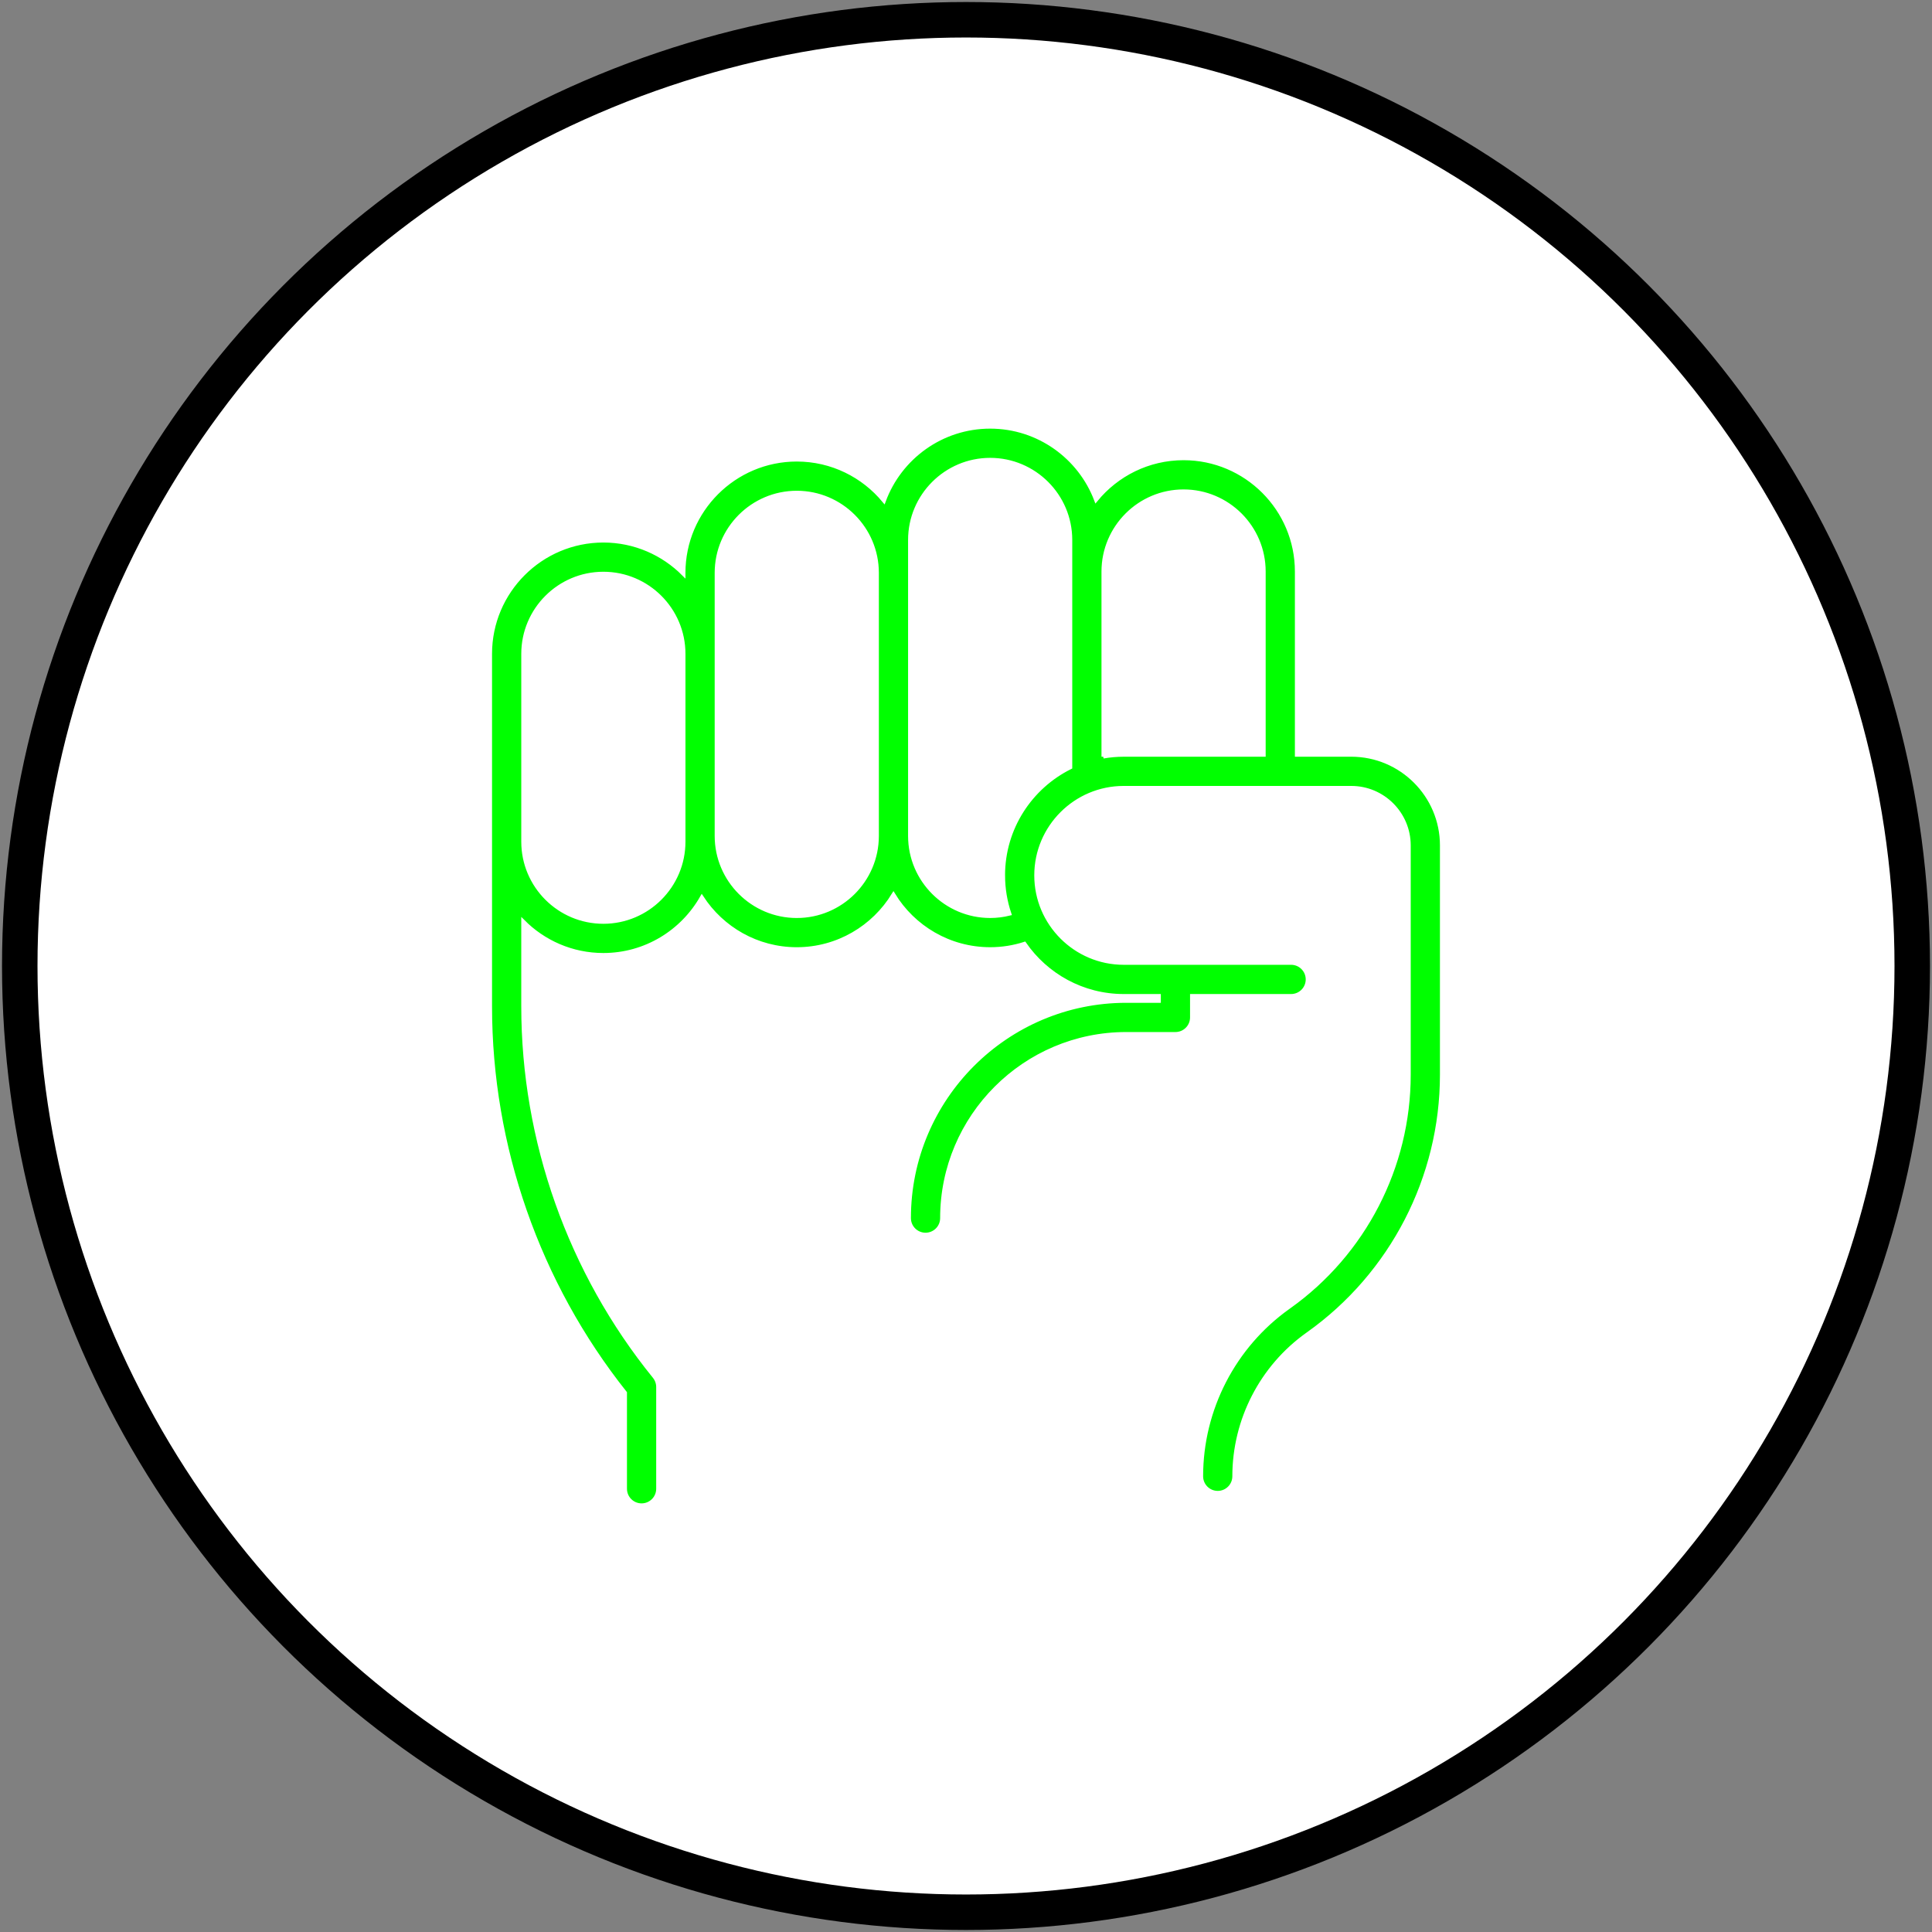 <?xml version="1.0" encoding="UTF-8" standalone="no"?>
<!-- Created with Inkscape (http://www.inkscape.org/) -->

<svg
   xmlns:dc="http://purl.org/dc/elements/1.1/"
   xmlns:cc="http://creativecommons.org/ns#"
   xmlns:rdf="http://www.w3.org/1999/02/22-rdf-syntax-ns#"
   xmlns:svg="http://www.w3.org/2000/svg"
   xmlns="http://www.w3.org/2000/svg"
   xmlns:sodipodi="http://sodipodi.sourceforge.net/DTD/sodipodi-0.dtd"
   xmlns:inkscape="http://www.inkscape.org/namespaces/inkscape"
   width="141.111mm"
   height="141.111mm"
   viewBox="0 0 500 500"
   id="svg4349"
   version="1.1"
   inkscape:version="0.92.0 unknown"
   sodipodi:docname="rock_won.svg">
  <rect x="0" y="0" width="500" height="500" fill="#808080" stroke="none"/>
  <defs
     id="defs4351" />
  <sodipodi:namedview
     id="base"
     pagecolor="#ffffff"
     bordercolor="#666666"
     borderopacity="1.0"
     inkscape:pageopacity="0.0"
     inkscape:pageshadow="2"
     inkscape:zoom="0.98994949"
     inkscape:cx="275.80789"
     inkscape:cy="266.91724"
     inkscape:document-units="px"
     inkscape:current-layer="layer1"
     showgrid="false"
     inkscape:showpageshadow="false"
     fit-margin-top="0"
     fit-margin-left="0"
     fit-margin-right="0"
     fit-margin-bottom="0"
     inkscape:window-width="1315"
     inkscape:window-height="744"
     inkscape:window-x="51"
     inkscape:window-y="24"
     inkscape:window-maximized="1" />
  <g
     inkscape:label="Layer 1"
     inkscape:groupmode="layer"
     id="layer1"
     transform="translate(138.571,-193.791)">
    <g
       id="g4486">
      <circle
         r="244.887"
         cy="443.791"
         cx="111.429"
         id="path4167"
         style="opacity:1;fill:#ffffff;fill-opacity:1;stroke:#000000;stroke-width:9.183;stroke-miterlimit:4;stroke-dasharray:none;stroke-opacity:1" />
      <path
         inkscape:connector-curvature="0"
         style="fill:#00ff00;fill-opacity:1;stroke:#ffffff;stroke-width:0.93;stroke-opacity:1"
         id="path3"
         d="m 211.135,389.167 -14.125,0 0,-47.469 c 0,-16.141 -13.132,-29.273 -29.274,-29.273 -9.13,0 -17.296,4.204 -22.668,10.775 -4.184,-11.058 -14.879,-18.943 -27.384,-18.943 -12.593,0 -23.353,7.994 -27.476,19.173 -5.373,-6.507 -13.499,-10.66 -22.578,-10.66 -16.141,0 -29.273,13.132 -29.273,29.273 l 0,0.368 c -5.308,-5.356 -12.662,-8.679 -20.781,-8.679 -16.141,0 -29.273,13.132 -29.273,29.273 l 0,91.234 c 0,36.222 12.39,71.674 34.92,100.009 l 0,24.833 c 0,2.345 1.901,4.246 4.246,4.246 2.345,0 4.246,-1.901 4.246,-4.246 l 0,-26.327 c 0,-0.974 -0.335,-1.918 -0.948,-2.675 C 8.863,523.058 -3.202,489.022 -3.202,454.236 l 0,-22.021 c 5.308,5.356 12.662,8.679 20.78,8.679 10.916,0 20.45,-6.01 25.482,-14.892 5.221,8.051 14.281,13.392 24.571,13.392 10.591,0 19.886,-5.654 25.026,-14.101 5.141,8.446 14.435,14.098 25.025,14.098 3.061,0 6.038,-0.472 8.898,-1.388 5.629,8.152 15.031,13.507 25.665,13.507 l 9.141,0 0,1.344 -8.493,0 c -30.979,0 -56.182,25.204 -56.182,56.182 0,2.345 1.901,4.246 4.246,4.246 2.345,0 4.246,-1.901 4.246,-4.246 0,-26.296 21.394,-47.69 47.69,-47.69 l 12.739,0 c 2.345,0 4.246,-1.901 4.246,-4.246 l 0,-5.591 25.691,0 c 2.345,0 4.246,-1.901 4.246,-4.246 0,-2.345 -1.901,-4.246 -4.246,-4.246 l -43.324,0 c -12.506,0 -22.681,-10.175 -22.681,-22.681 0,-12.506 10.175,-22.681 22.681,-22.681 l 58.889,0 c 8.23,0 14.925,6.695 14.925,14.925 l 0,59.358 c 0,23.813 -11.585,46.271 -30.991,60.075 l -0.19,0.135 c -14.117,10.042 -22.546,26.38 -22.546,43.704 0,2.345 1.901,4.246 4.246,4.246 2.345,0 4.246,-1.901 4.246,-4.246 0,-14.581 7.093,-28.332 18.976,-36.784 l 0.19,-0.135 c 21.641,-15.393 34.561,-40.438 34.561,-66.995 l 0,-59.358 c 7e-4,-12.911 -10.504,-23.416 -23.417,-23.416 z M 38.36,411.623 c 0,11.459 -9.322,20.78 -20.781,20.78 -11.458,0 -20.78,-9.322 -20.78,-20.78 l 0,-48.619 c 0,-11.459 9.322,-20.78 20.78,-20.78 11.459,0 20.781,9.322 20.781,20.78 l 0,48.619 z m 29.272,19.281 c -11.458,0 -20.78,-9.322 -20.78,-20.78 l 0,-68.082 c 0,-11.459 9.322,-20.78 20.78,-20.78 11.458,0 20.78,9.322 20.78,20.78 l 0,6.6e-4 0,0 0,68.079 c 0,0.018 0,0.035 0,0.052 -0.027,11.436 -9.337,20.731 -20.779,20.731 z M 121.073,420.34 c 0,3.477 0.581,6.819 1.636,9.944 -1.629,0.405 -3.308,0.617 -5.026,0.617 -11.441,0 -20.752,-9.294 -20.78,-20.729 0,-0.016 0,-0.033 0,-0.049 l 0,-76.595 c 0,-11.459 9.322,-20.78 20.78,-20.78 11.458,0 20.78,9.322 20.78,20.78 l 0,58.859 c -10.294,5.096 -17.392,15.709 -17.392,27.952 z m 25.884,-30.715 0,-47.927 c 0,-11.459 9.322,-20.78 20.781,-20.78 11.458,0 20.78,9.322 20.78,20.78 l 0,47.469 -36.271,0 c -1.804,0 -3.569,0.162 -5.29,0.458 z" />
    </g>
  </g>
</svg>
